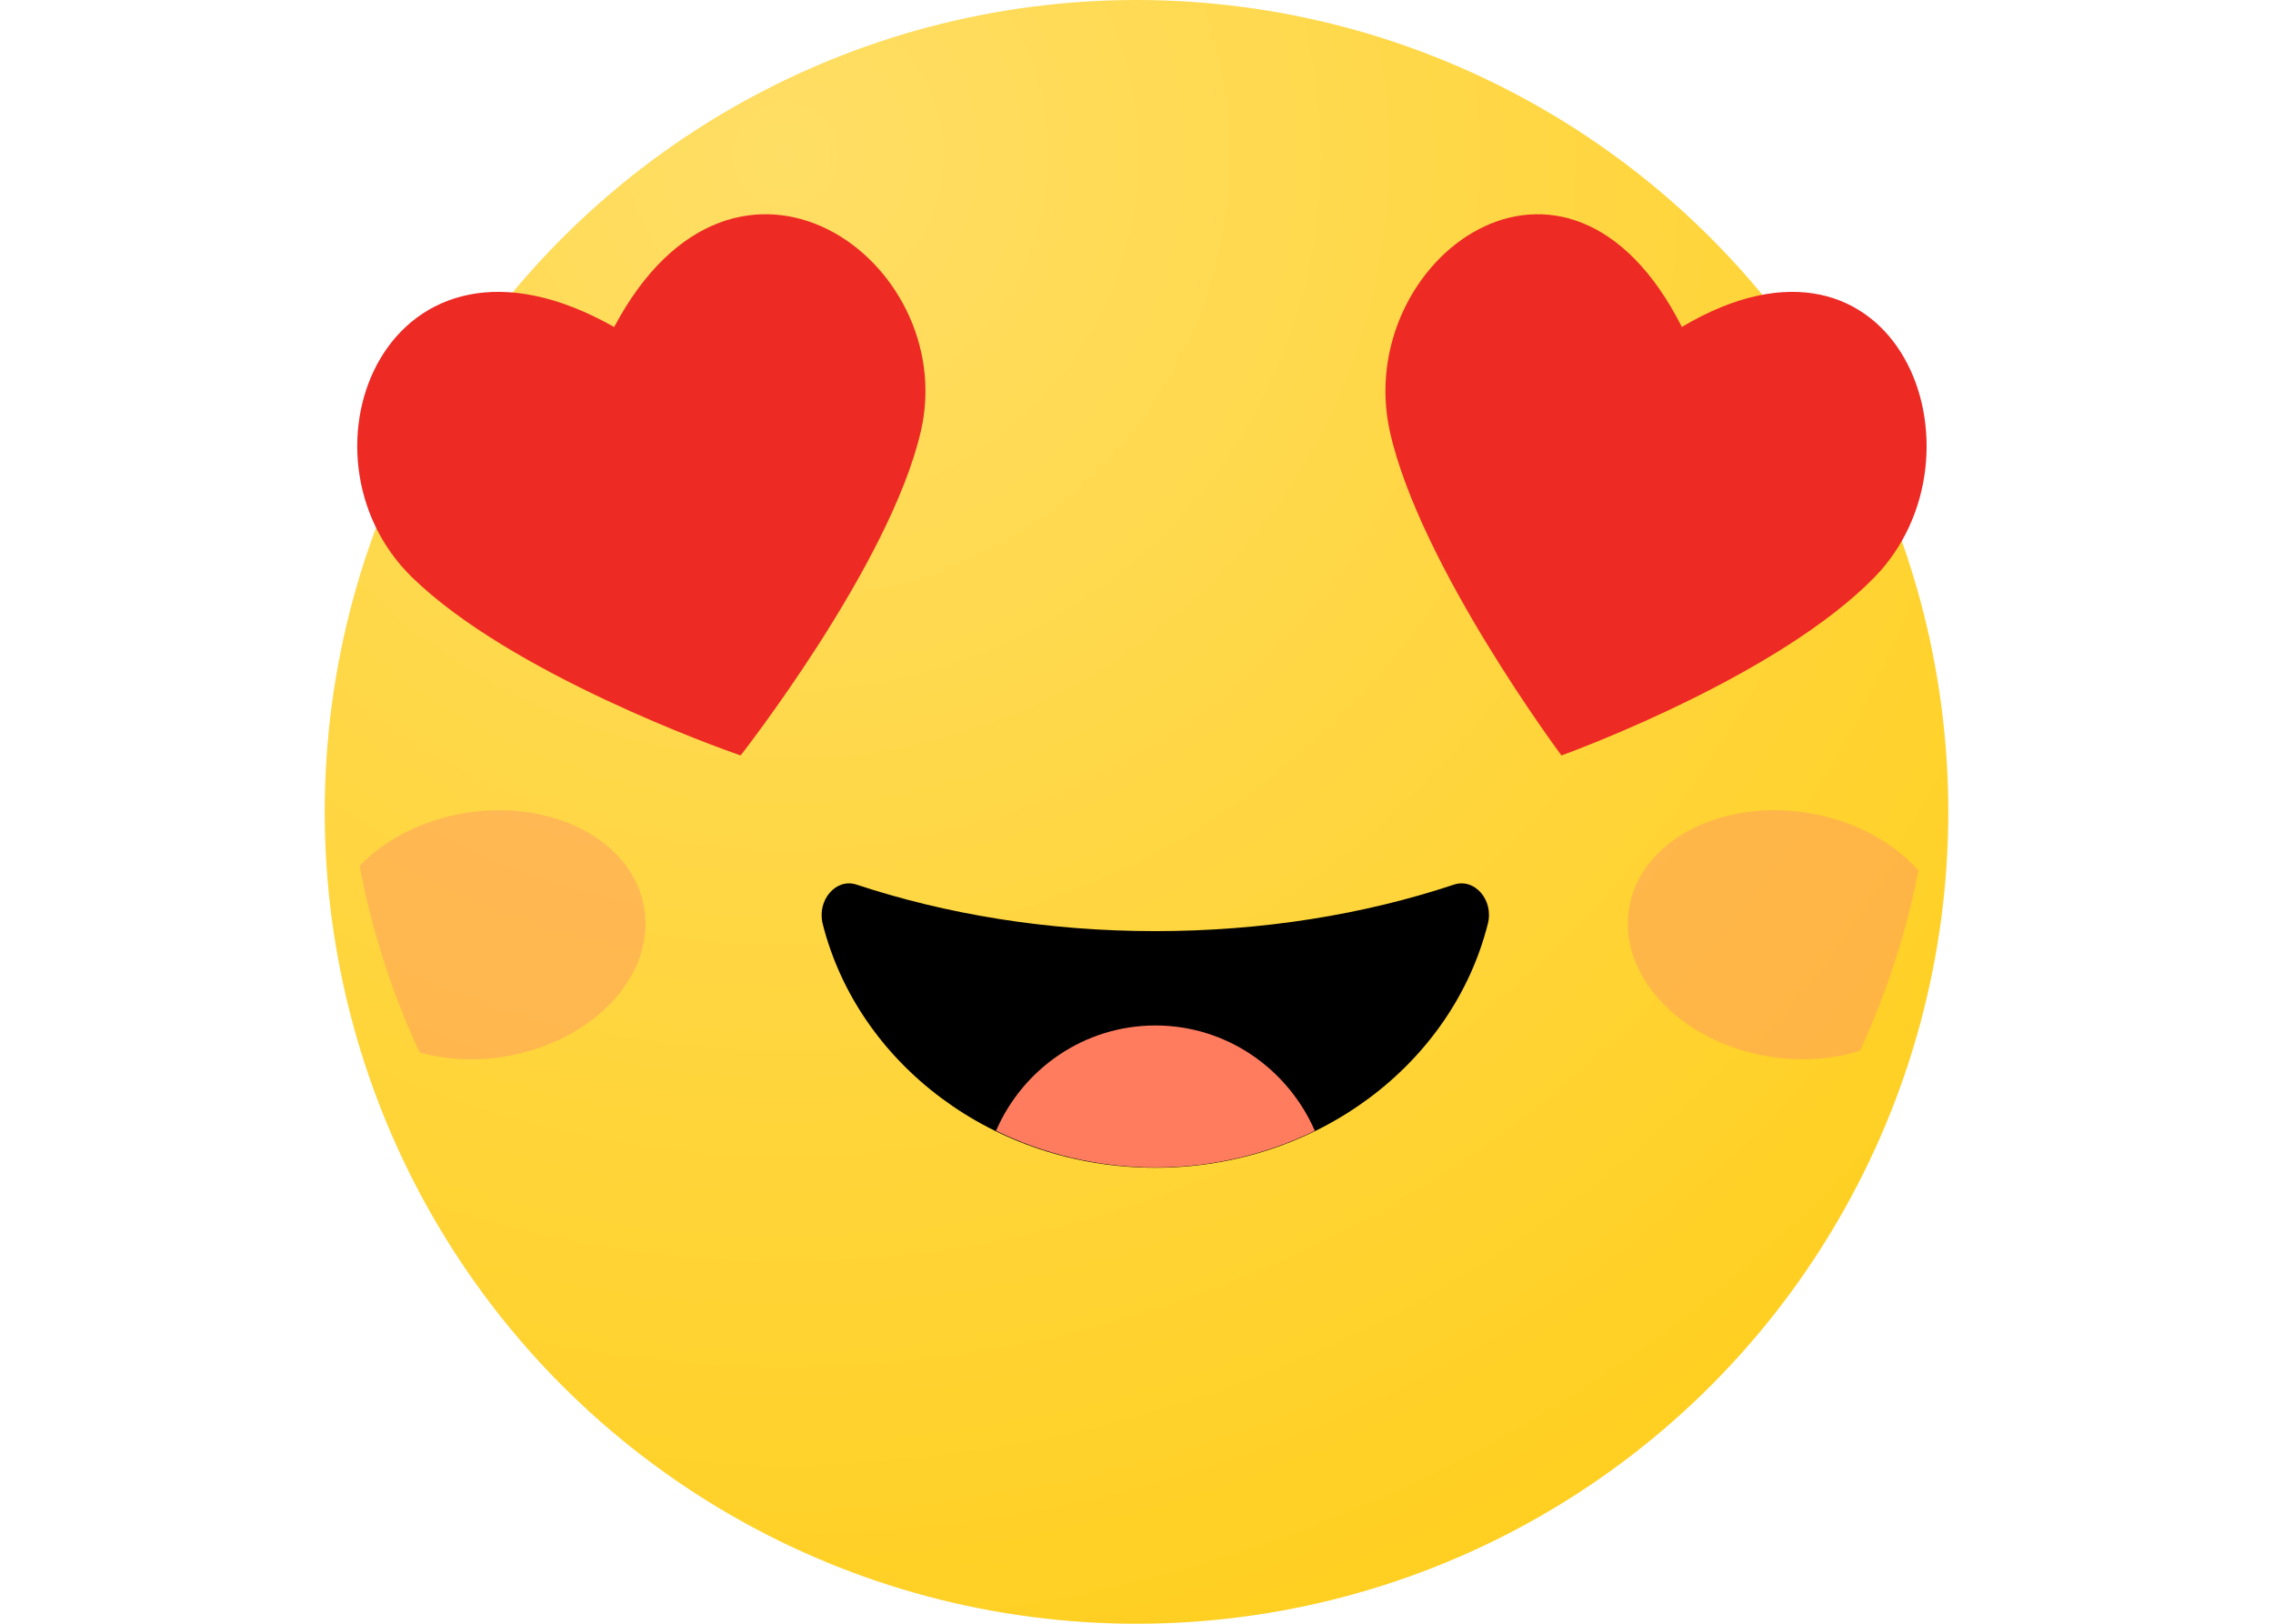 <svg width="28" height="20" viewBox="0 0 28 20" fill="none" xmlns="http://www.w3.org/2000/svg">
<circle cx="14" cy="10" r="10" fill="url(#paint0_radial_9552_86384)"/>
<g filter="url(#filter0_f_9552_86384)">
<path d="M23.633 10.722C23.48 11.498 23.236 12.242 22.913 12.942C22.576 13.049 22.186 13.079 21.783 13.012C20.7 12.832 19.929 12.012 20.069 11.185C20.206 10.358 21.195 9.835 22.283 10.015C22.846 10.108 23.323 10.375 23.633 10.722Z" fill="#FF9A61" fill-opacity="0.5"/>
</g>
<g filter="url(#filter1_f_9552_86384)">
<path d="M7.936 11.185C8.076 12.012 7.306 12.832 6.223 13.012C5.85 13.075 5.49 13.052 5.17 12.965C4.833 12.242 4.583 11.472 4.43 10.665C4.736 10.345 5.193 10.105 5.723 10.015C6.81 9.835 7.799 10.358 7.936 11.185Z" fill="#FF9A61" fill-opacity="0.5"/>
</g>
<path d="M20.718 4.027C19.294 1.215 16.658 3.208 17.12 5.31C17.485 6.961 19.235 9.305 19.235 9.305C19.487 9.213 21.925 8.302 23.09 7.111C24.569 5.596 23.38 2.447 20.718 4.027Z" fill="#ED2A24"/>
<path d="M7.566 4.027C9.062 1.215 11.829 3.208 11.344 5.31C10.963 6.961 9.123 9.305 9.123 9.305C8.858 9.213 6.299 8.302 5.076 7.111C3.523 5.596 4.771 2.447 7.564 4.027H7.566Z" fill="#ED2A24"/>
<path d="M10.551 10.896C10.3 10.812 10.062 11.085 10.134 11.378C10.568 13.099 12.235 14.383 14.231 14.383C16.227 14.383 17.895 13.099 18.328 11.378C18.403 11.087 18.165 10.812 17.911 10.896C16.805 11.264 15.554 11.469 14.231 11.469C12.908 11.469 11.658 11.262 10.551 10.896Z" fill="black"/>
<path d="M14.233 12.631C13.355 12.631 12.6 13.165 12.27 13.928C12.857 14.215 13.525 14.38 14.233 14.38C14.941 14.38 15.612 14.215 16.197 13.928C15.863 13.165 15.111 12.631 14.233 12.631Z" fill="#FF7C5F"/>
<defs>
<filter id="filter0_f_9552_86384" x="16.053" y="5.98" width="11.58" height="11.067" filterUnits="userSpaceOnUse" color-interpolation-filters="sRGB">
<feFlood flood-opacity="0" result="BackgroundImageFix"/>
<feBlend mode="normal" in="SourceGraphic" in2="BackgroundImageFix" result="shape"/>
<feGaussianBlur stdDeviation="2" result="effect1_foregroundBlur_9552_86384"/>
</filter>
<filter id="filter1_f_9552_86384" x="0.43" y="5.98" width="11.523" height="11.068" filterUnits="userSpaceOnUse" color-interpolation-filters="sRGB">
<feFlood flood-opacity="0" result="BackgroundImageFix"/>
<feBlend mode="normal" in="SourceGraphic" in2="BackgroundImageFix" result="shape"/>
<feGaussianBlur stdDeviation="2" result="effect1_foregroundBlur_9552_86384"/>
</filter>
<radialGradient id="paint0_radial_9552_86384" cx="0" cy="0" r="1" gradientUnits="userSpaceOnUse" gradientTransform="translate(9.667 2) rotate(60.945) scale(20.591)">
<stop stop-color="#FFDE65"/>
<stop offset="1" stop-color="#FFCE1B"/>
</radialGradient>
</defs>
</svg>
